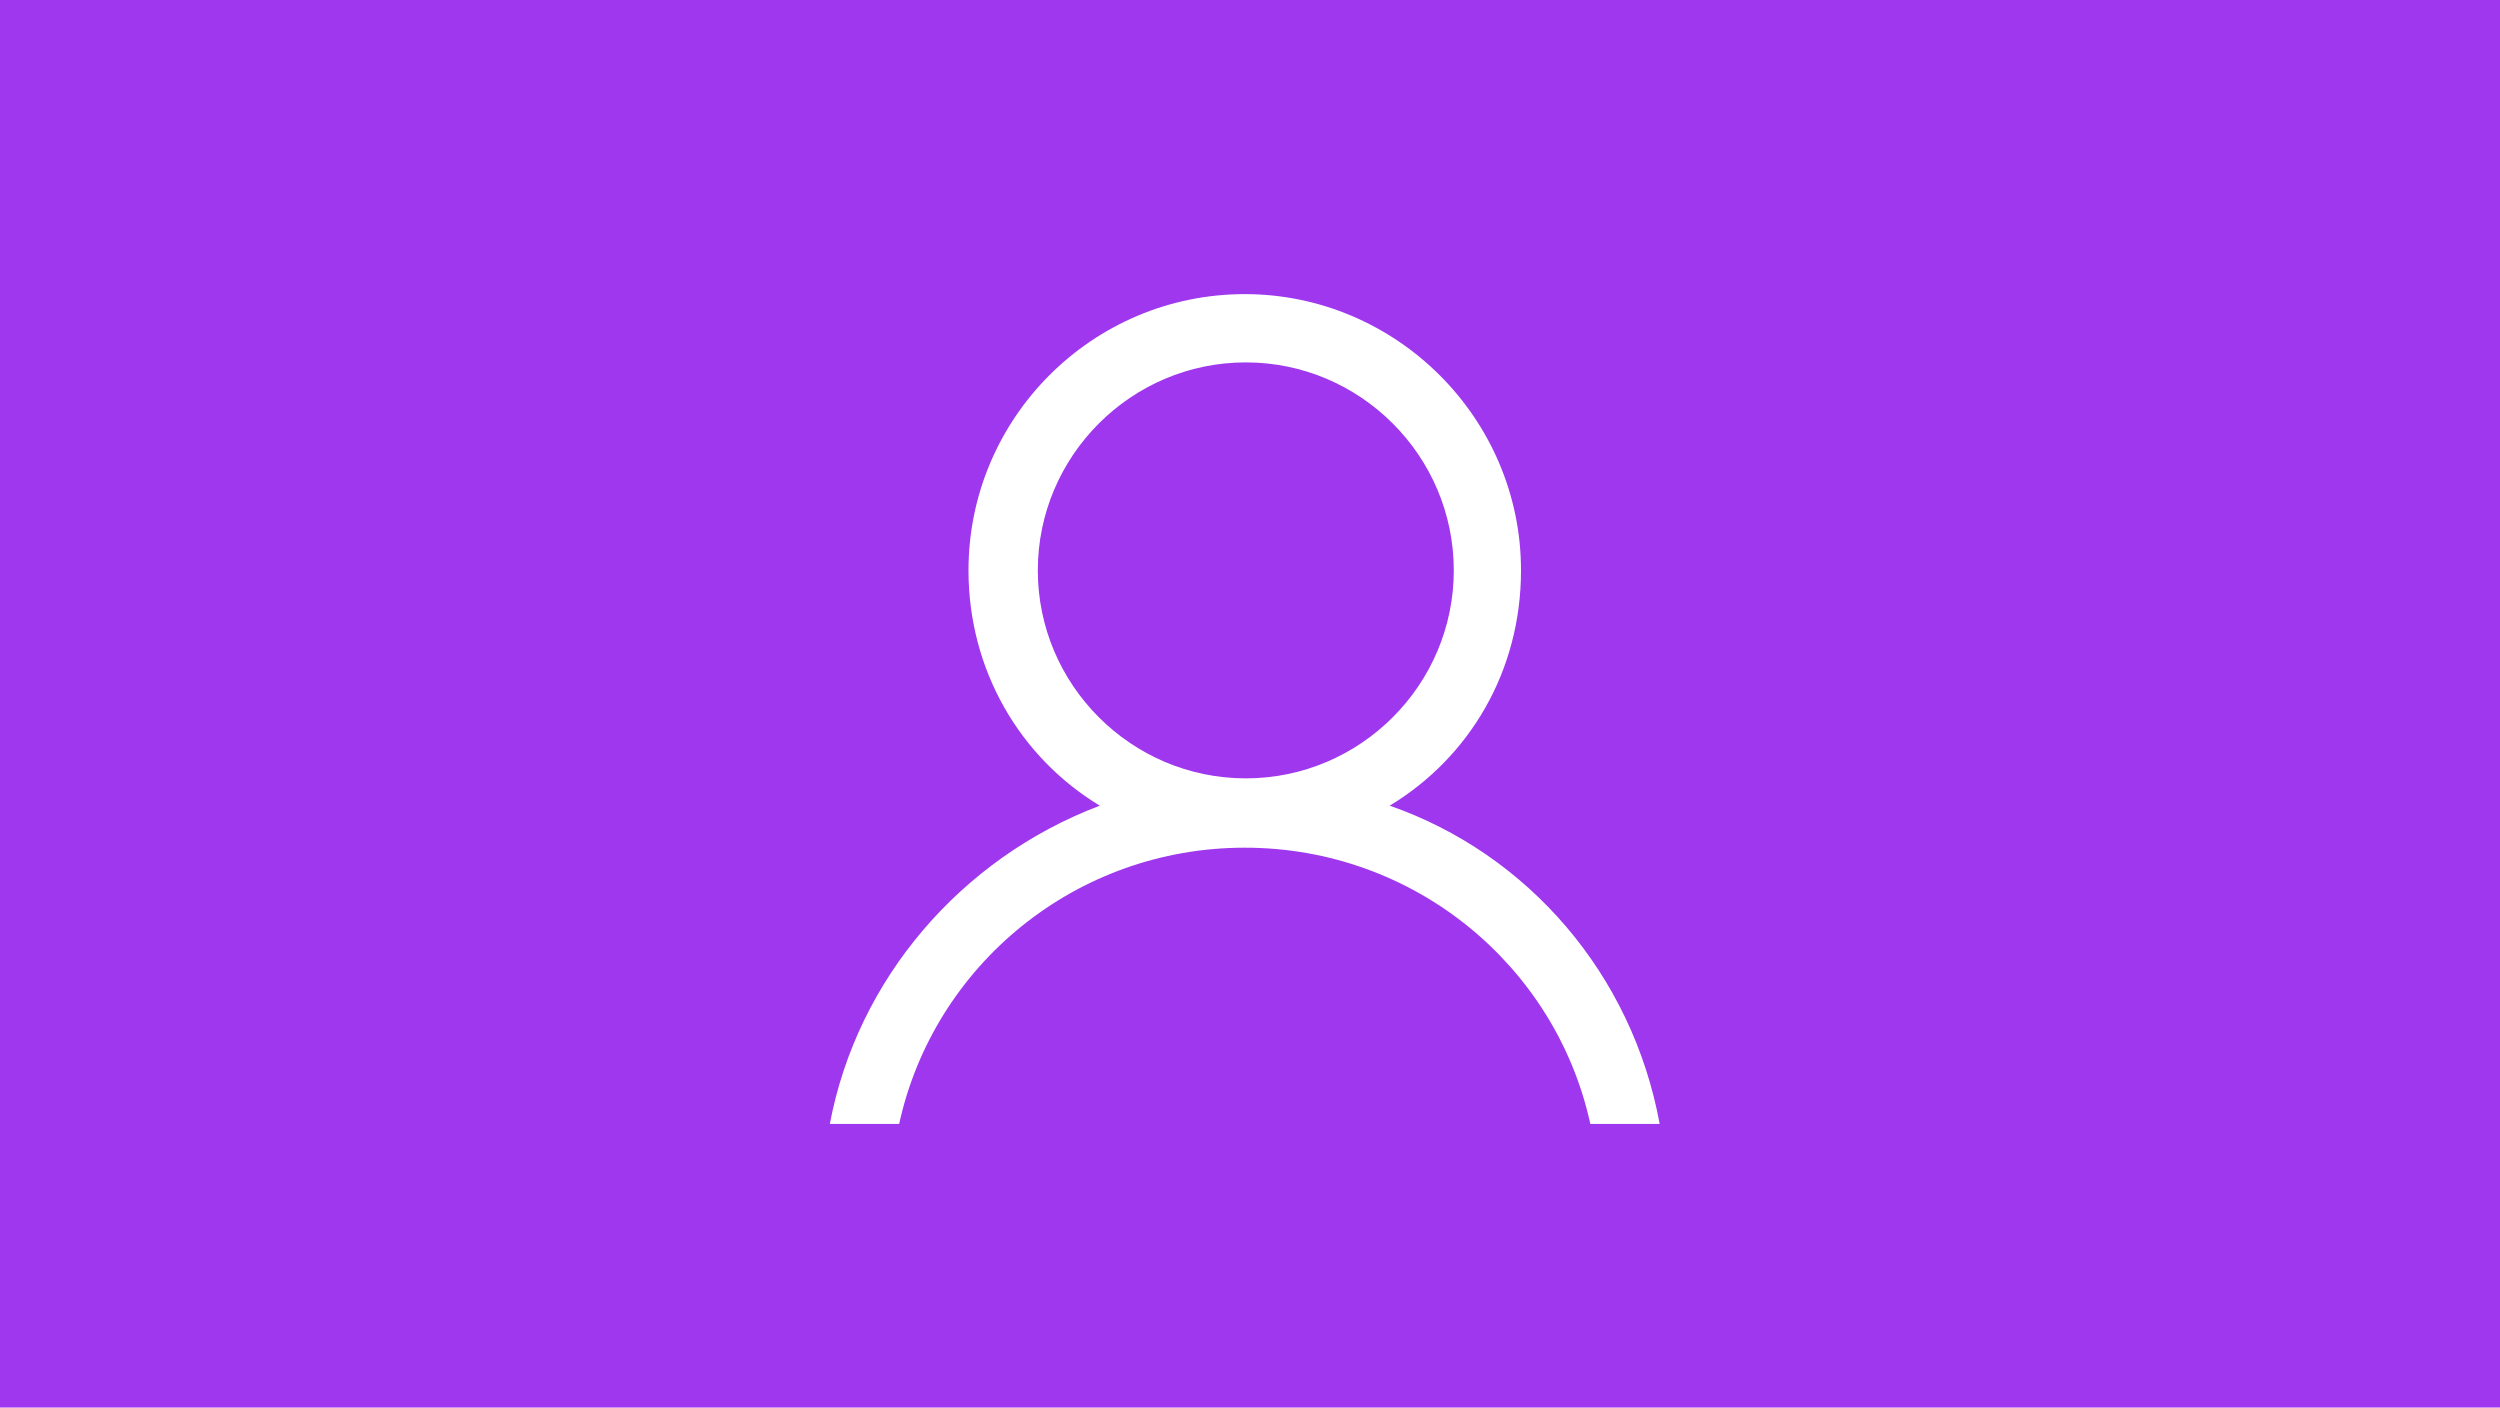<?xml version="1.0" encoding="utf-8"?>
<!-- Generator: Adobe Illustrator 22.0.1, SVG Export Plug-In . SVG Version: 6.00 Build 0)  -->
<svg version="1.1" id="Layer_1" xmlns="http://www.w3.org/2000/svg" xmlns:xlink="http://www.w3.org/1999/xlink" x="0px" y="0px"
	 viewBox="0 0 238 134" style="enable-background:new 0 0 238 134;" xml:space="preserve">
<style type="text/css">
	.st0{fill:#9E37ED;}
	.st1{fill:#FFFFFF;}
</style>
<g>
	<path class="st0" d="M0,134h238V0H0V134z"/>
	<path class="st1" d="M132.3,76.7c7.6-4.6,12.5-12.8,12.5-22.4c0-14.5-11.9-26.3-26.3-26.3C104,28,92.2,39.8,92.2,54.3
		c0,9.5,4.9,17.8,12.5,22.4C91.5,81.7,81.6,93.2,79,107h6.6c3.3-15.1,16.8-26.3,32.9-26.3s29.6,11.2,32.9,26.3h6.6
		C155.4,92.8,145.5,81.3,132.3,76.7 M98.8,54.3c0-10.9,8.9-19.8,19.8-19.8s19.8,8.9,19.8,19.8s-8.9,19.8-19.8,19.8
		S98.8,65.2,98.8,54.3"/>
</g>
</svg>
